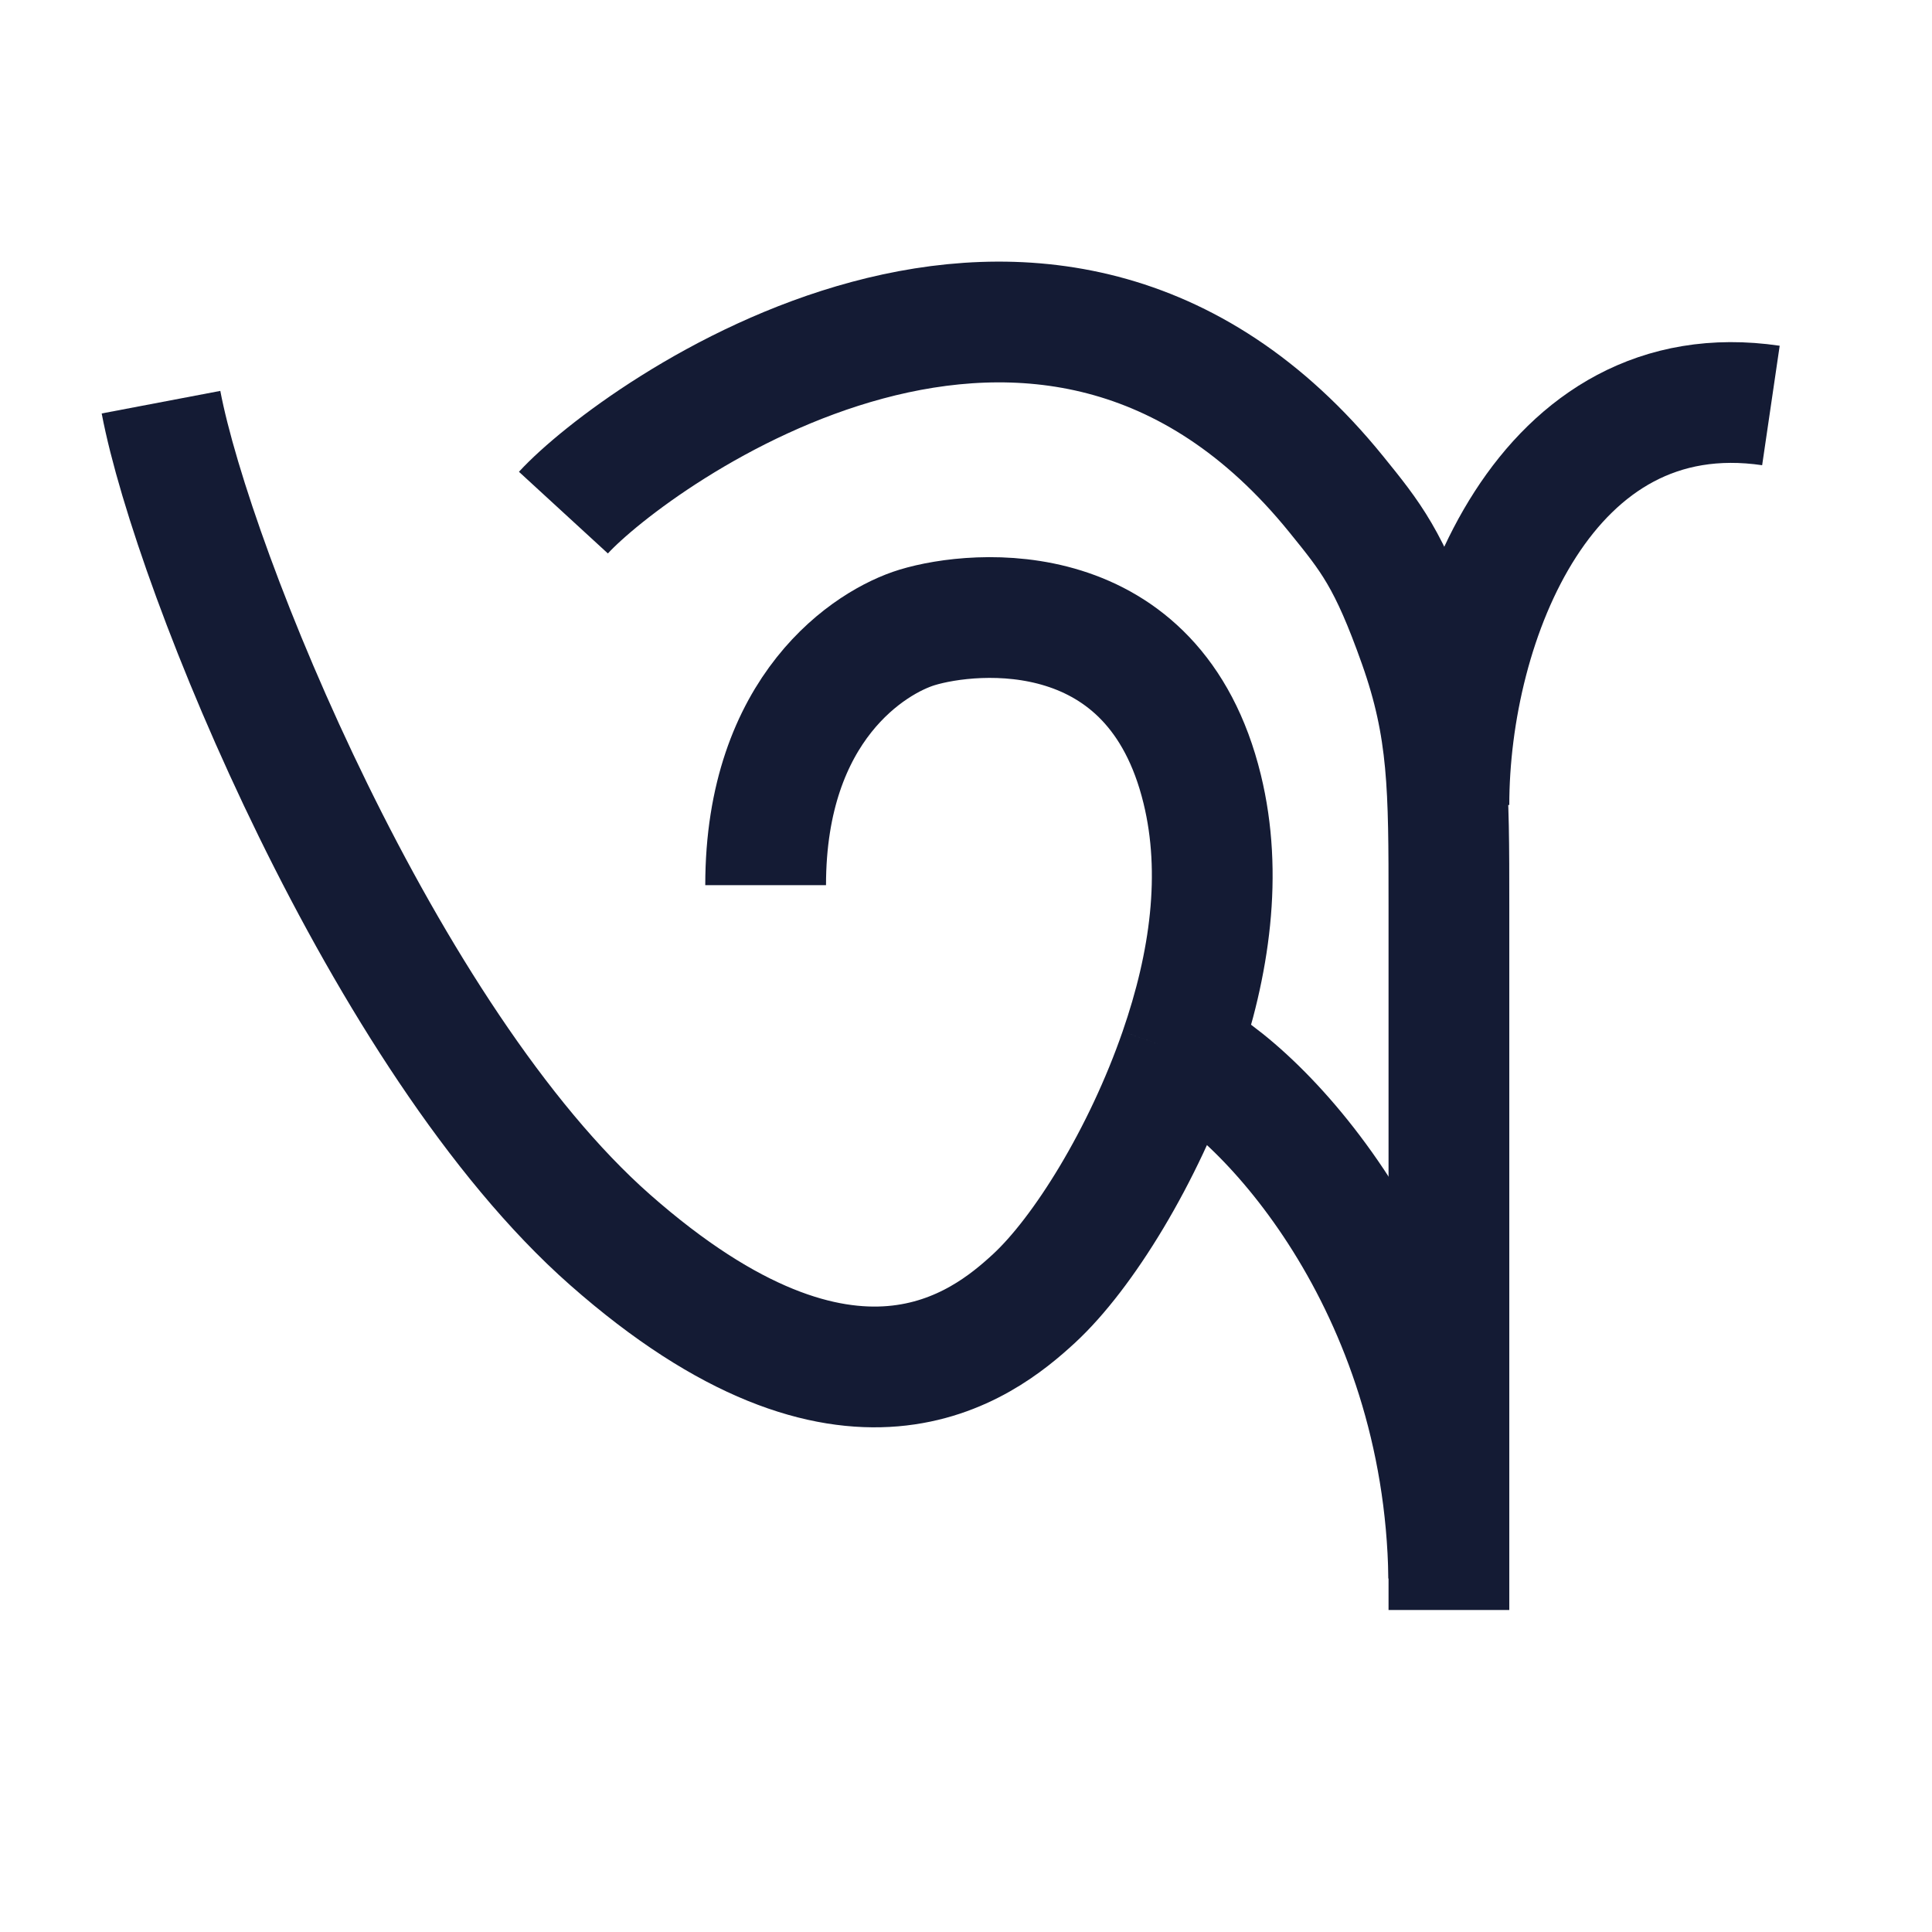 <svg width="24" height="24" viewBox="0 0 24 24" fill="none" xmlns="http://www.w3.org/2000/svg">
<path d="M6.999 6.368C7.877 5.412 12.993 1.689 16.598 6.138C17.034 6.676 17.253 6.946 17.626 7.999C17.999 9.053 17.999 9.785 17.999 11.25V20" stroke="#141B34" stroke-width="1.5" stroke-linejoin="round"/>
<path d="M17.999 10C17.999 7.727 19.199 4.626 21.999 5.037" stroke="#141B34" stroke-width="1.5" stroke-linejoin="round"/>
<path d="M2 4.996C2.401 7.104 4.777 12.932 7.577 15.4C10.562 18.032 12.212 16.714 12.844 16.131C13.454 15.568 14.204 14.358 14.654 13.059M9.511 10.996C9.511 8.783 10.818 7.969 11.393 7.794C12.109 7.576 14.341 7.369 14.934 9.802C15.191 10.854 15.029 11.977 14.654 13.059M14.654 13.059C15.704 13.559 17.942 15.948 17.997 19.598" stroke="#141B34" stroke-width="1.5"/>
</svg>
